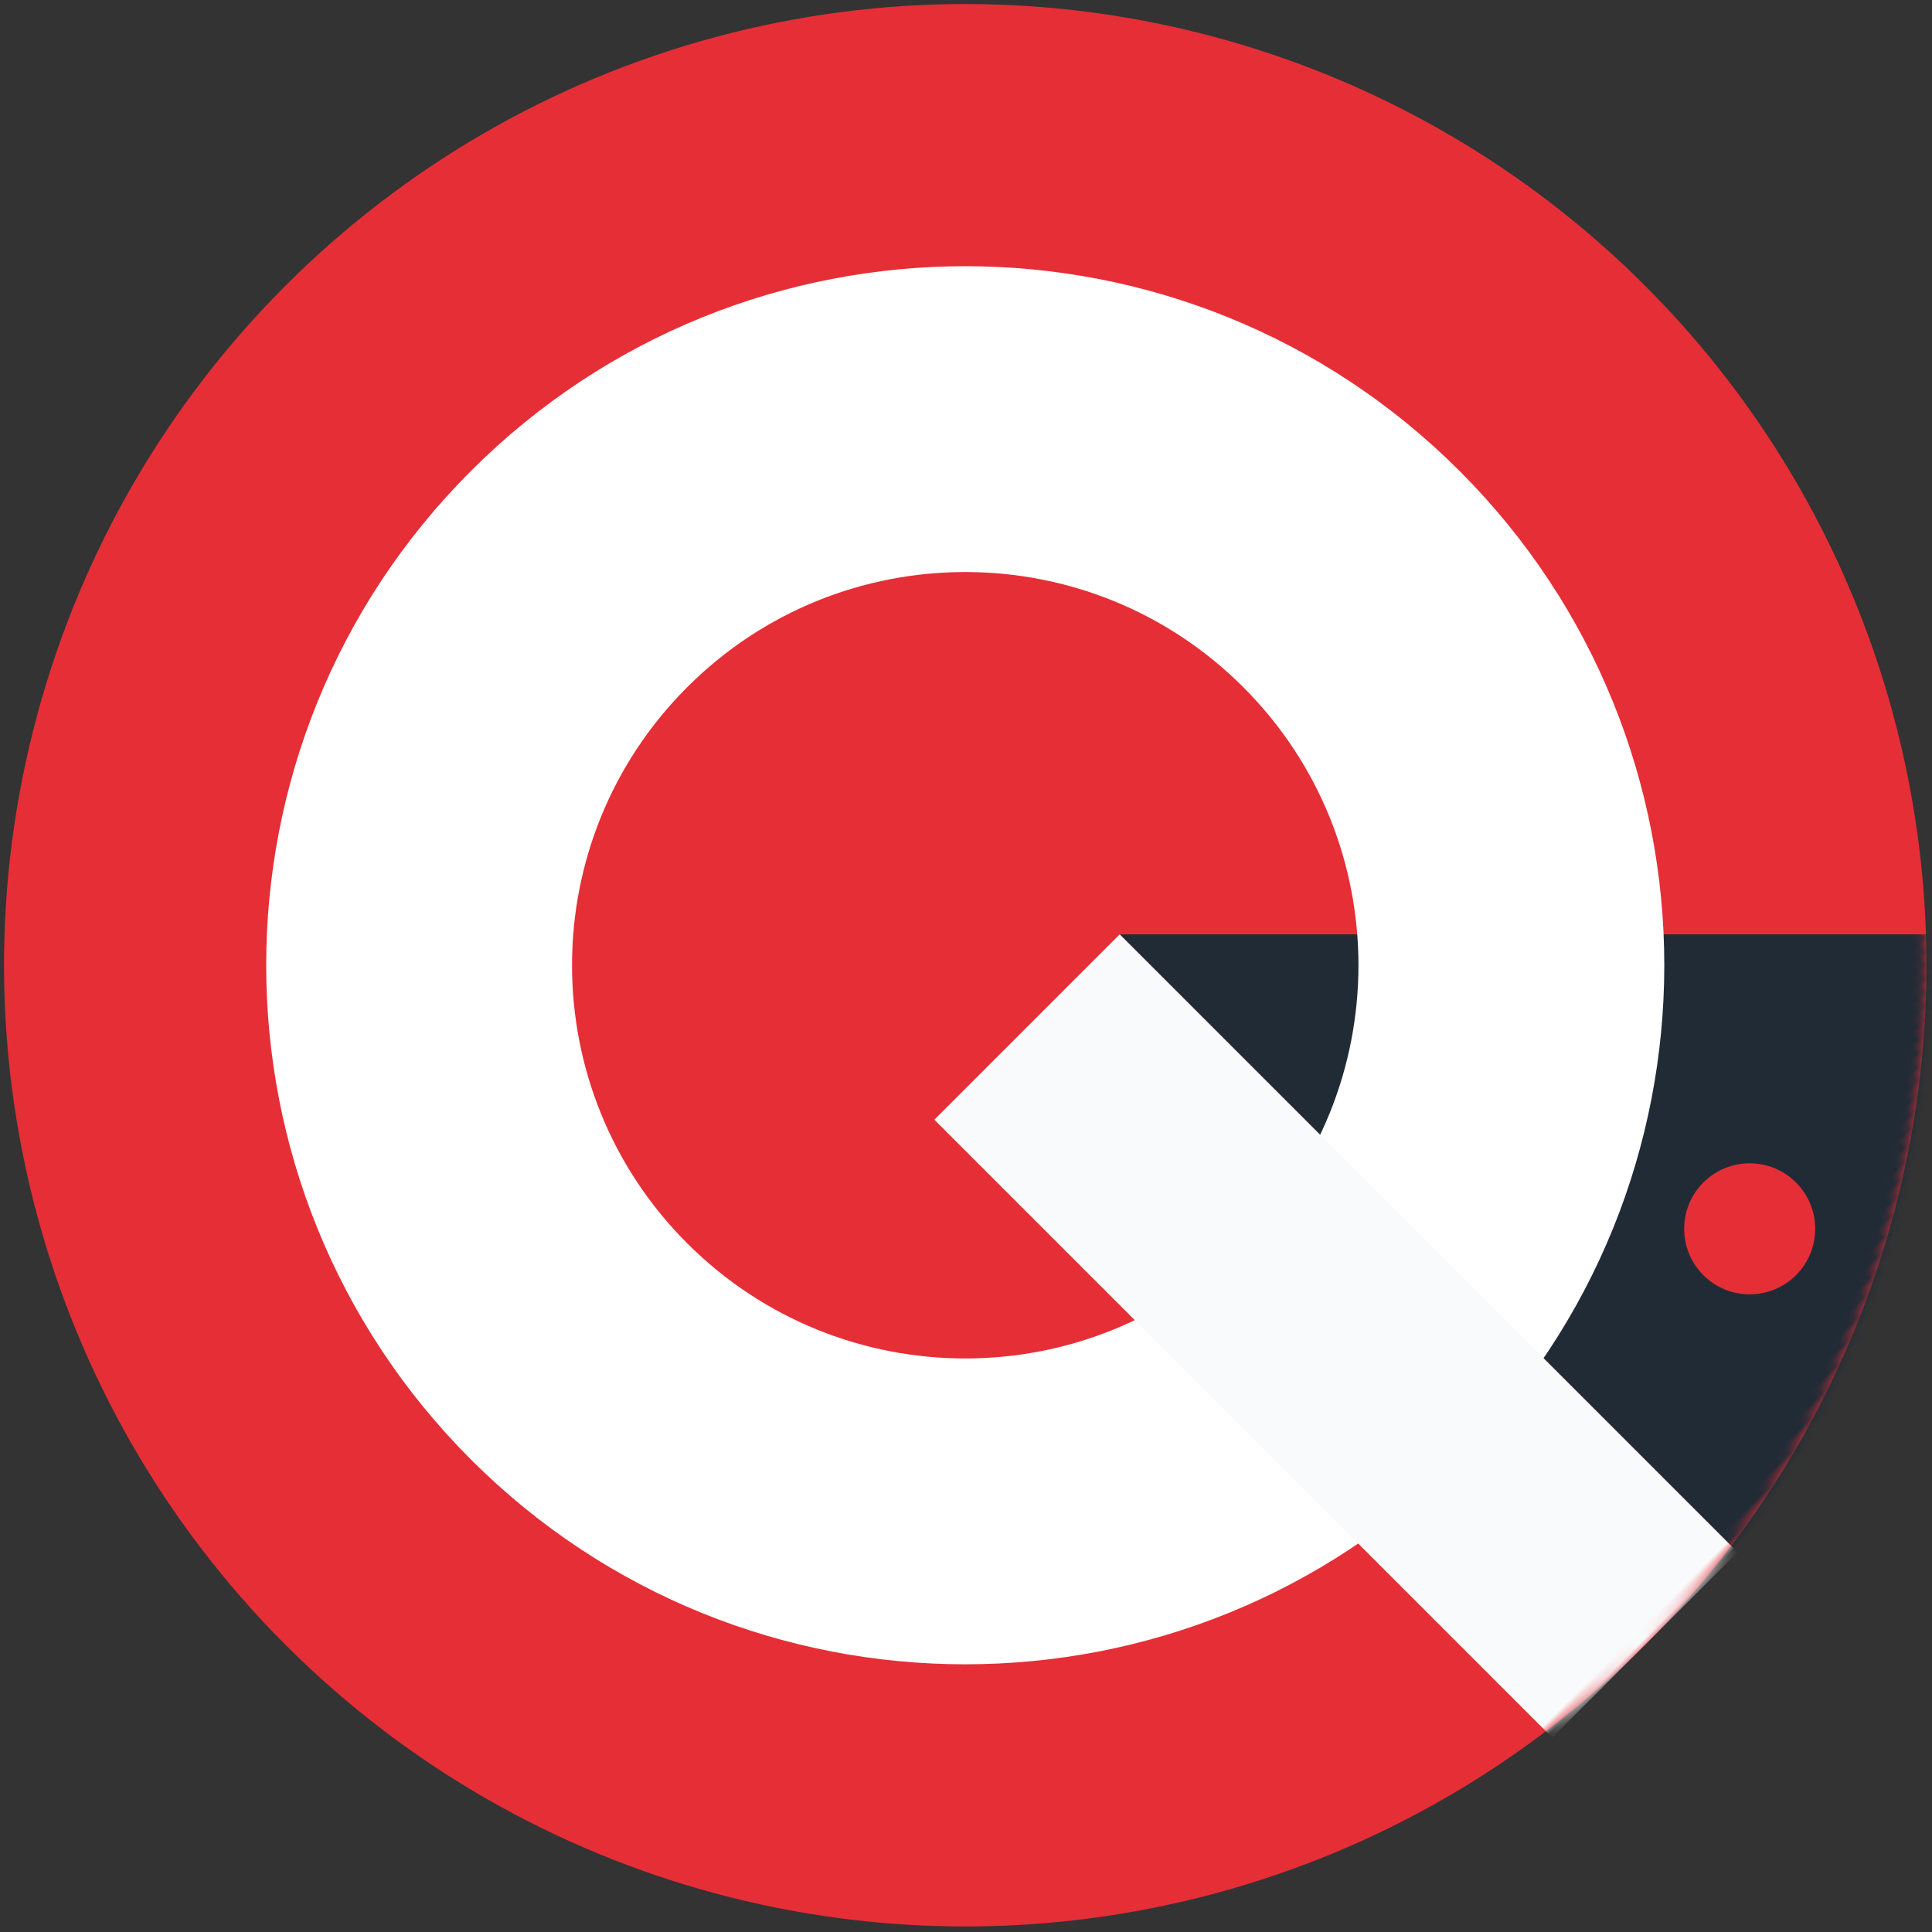 <svg xmlns="http://www.w3.org/2000/svg" xmlns:xlink="http://www.w3.org/1999/xlink" width="201" height="201"><rect width="100%" height="100%" fill="#333333" stroke="none"/><defs><circle id="a" cx="100" cy="100" r="100"/></defs><g fill="none" fill-rule="evenodd" transform="rotate(-45 100.72 99.702)"><mask id="b" fill="#fff"><use xlink:href="#a"/></mask><use fill="#E62E37" xlink:href="#a"/><path fill="#212B36" d="M113.636 109.09l71.71 71.711-71.71 27.973z" mask="url(#b)"/><circle cx="138.317" cy="177.098" r="6.816" fill="#E62E37" mask="url(#b)"/><path fill="#FFF" d="M100 172.727c-40.166 0-72.727-32.56-72.727-72.727 0-40.166 32.56-72.727 72.727-72.727 40.166 0 72.727 32.56 72.727 72.727 0 40.166-32.56 72.727-72.727 72.727zm0-31.818c22.593 0 40.91-18.316 40.91-40.909S122.592 59.09 100 59.09c-22.593 0-40.91 18.317-40.91 40.91 0 22.593 18.317 40.91 40.91 40.91z" mask="url(#b)"/><path fill="#F9FAFB" d="M86.364 109.09h27.272V200H86.364z" mask="url(#b)"/></g></svg>